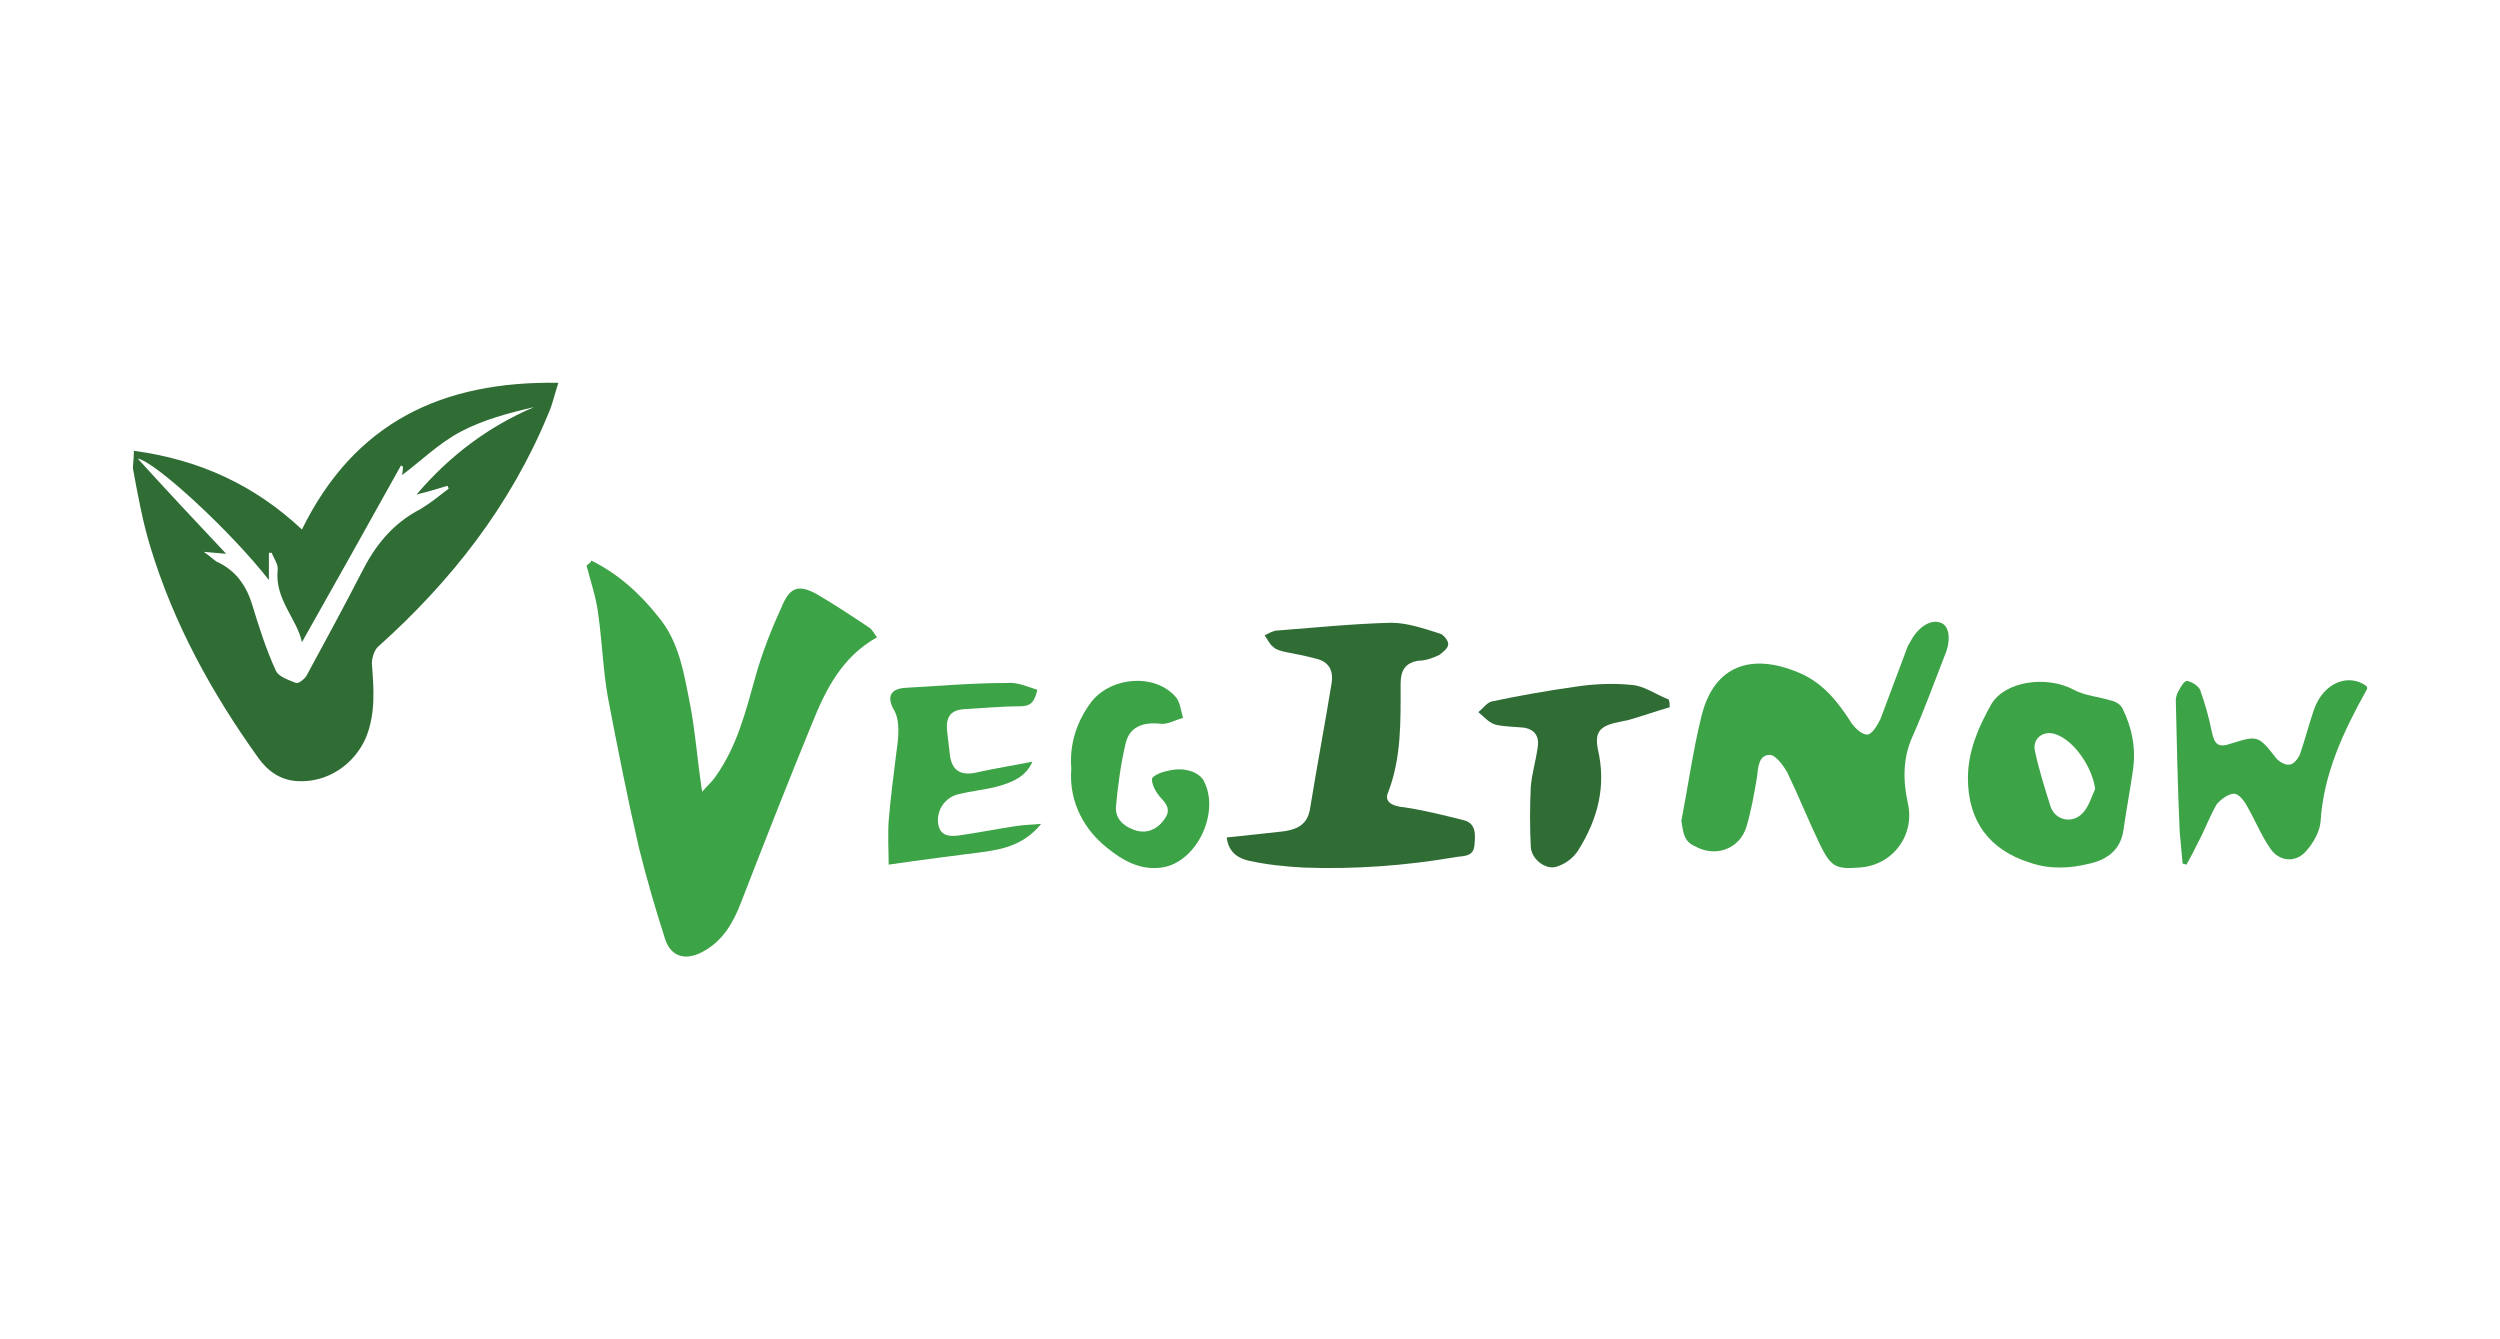 <?xml version="1.0" encoding="UTF-8" standalone="no"?>
<!-- Generator: Adobe Illustrator 19.0.0, SVG Export Plug-In . SVG Version: 6.00 Build 0)  -->

<svg
   xmlns:dc="http://purl.org/dc/elements/1.1/"
   xmlns:cc="http://creativecommons.org/ns#"
   xmlns:rdf="http://www.w3.org/1999/02/22-rdf-syntax-ns#"
   xmlns:svg="http://www.w3.org/2000/svg"
   xmlns="http://www.w3.org/2000/svg"
   xmlns:sodipodi="http://sodipodi.sourceforge.net/DTD/sodipodi-0.dtd"
   xmlns:inkscape="http://www.inkscape.org/namespaces/inkscape"
   version="1.1"
   id="Layer_1"
   x="0px"
   y="0px"
   viewBox="0 0 1120 600"
   xml:space="preserve"
   sodipodi:docname="VegItNowLogoSocial.svg"
   width="1120"
   height="600"
   inkscape:version="0.92.4 5da689c313, 2019-01-14"><rect x="0" y="0" width="1120" height="600" fill="#333333" stroke="none"/><defs
   id="defs17" /><sodipodi:namedview
   pagecolor="#ffffff"
   bordercolor="#666666"
   borderopacity="1"
   objecttolerance="10"
   gridtolerance="10"
   guidetolerance="10"
   inkscape:pageopacity="0"
   inkscape:pageshadow="2"
   inkscape:window-width="1280"
   inkscape:window-height="968"
   id="namedview15"
   showgrid="false"
   fit-margin-top="0"
   fit-margin-left="0"
   fit-margin-right="0"
   fit-margin-bottom="0"
   inkscape:zoom="0.47580645"
   inkscape:cx="318.12173"
   inkscape:cy="311.72907"
   inkscape:window-x="0"
   inkscape:window-y="0"
   inkscape:window-maximized="1"
   inkscape:current-layer="Layer_1" />
<style
   type="text/css"
   id="style2">
	.st0{fill:#3DA347;}
	.st1{fill:#2F6D35;}
</style>
<rect
   style="fill:#ffffff;fill-opacity:1;stroke:#523b43;stroke-width:2;stroke-miterlimit:4;stroke-dasharray:none;stroke-dashoffset:0;stroke-opacity:1"
   id="rect17"
   width="1141.22"
   height="630.508"
   x="-16.814"
   y="-11.593" /><g
   id="XMLID_25_"
   transform="matrix(4.352,0,0,4.352,17.759,120.581)">
	<path
   id="XMLID_131_"
   class="st0"
   d="m 239.6,43.2 c -2.4,4.3 -4.5,8.7 -4.8,13.7 -0.1,1 -0.7,2.1 -1.4,2.9 -1.1,1.4 -2.9,1.2 -3.8,-0.2 -0.9,-1.3 -1.5,-2.8 -2.3,-4.2 -0.3,-0.6 -0.9,-1.4 -1.4,-1.4 -0.6,0 -1.4,0.6 -1.8,1.1 -0.7,1.2 -1.2,2.6 -1.9,3.9 -0.4,0.8 -0.8,1.6 -1.2,2.3 -0.1,0 -0.2,-0.1 -0.4,-0.1 -0.1,-1.1 -0.2,-2.2 -0.3,-3.3 -0.2,-4.5 -0.3,-9 -0.4,-13.5 0,-0.3 0.1,-0.7 0.3,-1 0.2,-0.4 0.6,-1.1 0.9,-1 0.5,0.1 1.1,0.5 1.3,0.9 0.5,1.4 0.9,2.8 1.2,4.3 0.3,1.4 0.7,1.7 2.1,1.2 2.6,-0.8 2.7,-0.8 4.5,1.5 0.3,0.4 1,0.8 1.4,0.7 0.4,0 0.9,-0.6 1.1,-1.1 0.5,-1.5 0.9,-3 1.4,-4.5 1,-2.9 3.6,-3.8 5.4,-2.5 0.1,0.1 0.1,0.2 0.1,0.3 z"
   inkscape:connector-curvature="0"
   style="fill:#3da347" />
	<path
   id="XMLID_128_"
   class="st1"
   d="m 9.7,18.7 c 6.7,0.9 12.4,3.5 17.3,8.1 5.4,-11 14.4,-15.3 26.4,-15.1 -0.4,1.2 -0.6,2.2 -1,3.1 -3.9,9.5 -10,17.3 -17.6,24.1 -0.4,0.4 -0.6,1.2 -0.6,1.7 0.2,2.6 0.4,5.1 -0.6,7.6 -1.2,2.8 -4,4.7 -7.1,4.5 -1.7,-0.1 -3,-1 -4,-2.4 C 17.7,43.6 13.8,36.5 11.4,28.6 10.6,26 10.1,23.2 9.6,20.5 c 0,-0.4 0.1,-1 0.1,-1.8 z M 27,38.4 C 26.5,36 24.2,34 24.5,31 c 0.1,-0.6 -0.4,-1.2 -0.6,-1.8 -0.1,0 -0.2,0 -0.3,0 0,0.9 0,1.7 0,2.8 -3.9,-5 -11.7,-12.2 -13.5,-12.5 2.9,3.2 5.9,6.4 9.1,9.8 -1,-0.1 -1.4,-0.1 -2.3,-0.2 0.7,0.5 1,0.8 1.3,1 2,0.9 3.1,2.5 3.7,4.5 0.7,2.3 1.4,4.5 2.4,6.7 0.3,0.7 1.4,1 2.1,1.3 0.2,0.1 0.9,-0.4 1.1,-0.8 1.9,-3.5 3.8,-7 5.6,-10.5 1.4,-2.8 3.2,-5.1 6.1,-6.6 1,-0.6 2,-1.4 2.9,-2.1 0,-0.1 -0.1,-0.2 -0.1,-0.3 -1,0.3 -2,0.6 -3.2,0.9 3.4,-4 7.4,-7 12.1,-9 -2.6,0.6 -5.2,1.3 -7.5,2.5 -2.3,1.2 -4.2,3.1 -6.1,4.5 0,0 0.1,-0.4 0.1,-0.9 -0.1,0 -0.1,0 -0.2,-0.1 -3.4,6.1 -6.8,12.2 -10.2,18.2 z"
   inkscape:connector-curvature="0"
   style="fill:#2f6d35" />
	<path
   id="XMLID_127_"
   class="st0"
   d="m 56.8,30 c 2.8,1.4 5,3.4 6.9,5.8 2.1,2.5 2.6,5.7 3.2,8.7 0.6,3 0.8,6.1 1.3,9.3 0.4,-0.5 1,-1 1.4,-1.6 2.2,-3.1 3.1,-6.7 4.1,-10.3 0.7,-2.5 1.7,-5 2.8,-7.4 0.8,-1.8 1.7,-2 3.4,-1.1 1.9,1.1 3.7,2.3 5.5,3.5 0.3,0.2 0.5,0.6 0.8,1 -3.6,2 -5.3,5.4 -6.7,8.9 -2.5,6.1 -4.9,12.2 -7.3,18.4 -0.8,2.1 -1.9,4 -4,5.1 -1.7,0.9 -3.2,0.5 -3.8,-1.3 -1,-3.1 -1.9,-6.2 -2.7,-9.4 -1.2,-5.2 -2.2,-10.3 -3.2,-15.5 -0.5,-2.8 -0.6,-5.8 -1,-8.6 -0.2,-1.7 -0.8,-3.4 -1.2,-5 0.3,-0.2 0.4,-0.3 0.5,-0.5 z"
   inkscape:connector-curvature="0"
   style="fill:#3da347" />
	<path
   id="XMLID_126_"
   class="st0"
   d="m 169,56.8 c 0.7,-3.6 1.2,-7.3 2.1,-10.9 1.3,-5.1 5.1,-6.4 9.9,-4.4 2.5,1 4.1,3 5.5,5.2 0.4,0.6 1.2,1.3 1.7,1.2 0.5,-0.1 1,-1 1.3,-1.6 0.9,-2.4 1.8,-4.8 2.7,-7.2 0.1,-0.3 0.2,-0.5 0.4,-0.8 0.8,-1.5 2.1,-2.3 3.1,-1.9 0.9,0.3 1.1,1.8 0.4,3.4 -1.1,2.8 -2.1,5.6 -3.3,8.3 -1,2.2 -1,4.5 -0.5,6.8 0.8,3.3 -1.5,6.5 -5,6.7 -2.4,0.2 -2.9,-0.1 -4,-2.3 -1.2,-2.5 -2.2,-5 -3.4,-7.5 -0.4,-0.7 -1.2,-1.8 -1.8,-1.8 -1.1,0 -1.2,1.2 -1.3,2.2 -0.3,1.8 -0.6,3.5 -1.1,5.2 -0.7,2.3 -3.2,3.2 -5.3,2 -1.2,-0.5 -1.2,-1.5 -1.4,-2.6 z"
   inkscape:connector-curvature="0"
   style="fill:#3da347" />
	<path
   id="XMLID_125_"
   class="st1"
   d="m 122.2,58.5 c 2,-0.2 3.8,-0.4 5.6,-0.6 2,-0.2 2.8,-1 3,-2.5 0.7,-4.3 1.5,-8.5 2.2,-12.8 0.2,-1.3 -0.3,-2.2 -1.6,-2.5 -1.1,-0.3 -2.2,-0.5 -3.2,-0.7 -0.4,-0.1 -0.9,-0.2 -1.2,-0.5 -0.4,-0.3 -0.6,-0.8 -0.9,-1.2 0.4,-0.2 0.9,-0.5 1.3,-0.5 3.9,-0.3 7.8,-0.7 11.7,-0.8 1.7,0 3.4,0.6 5,1.1 0.4,0.1 0.9,0.7 0.9,1.1 0,0.4 -0.5,0.8 -0.9,1.1 -0.6,0.3 -1.4,0.6 -2.1,0.6 -1.5,0.2 -1.9,1.1 -1.9,2.4 0,3.8 0.1,7.6 -1.3,11.2 -0.4,0.9 0.4,1.4 1.7,1.5 2,0.3 4,0.8 6,1.3 1.4,0.3 1.3,1.5 1.2,2.6 -0.1,1.1 -0.9,1.1 -1.8,1.2 -5.2,0.9 -10.5,1.3 -15.8,1.1 -1.9,-0.1 -3.8,-0.3 -5.6,-0.7 -0.9,-0.2 -2.1,-0.7 -2.3,-2.4 z"
   inkscape:connector-curvature="0"
   style="fill:#2f6d35" />
	<path
   id="XMLID_122_"
   class="st0"
   d="m 198.5,52.4 c 0,-2.8 1.1,-5.3 2.4,-7.6 1.4,-2.4 5.7,-3 8.5,-1.5 1.1,0.6 2.5,0.7 3.8,1.1 0.5,0.1 1,0.4 1.2,0.8 1,2 1.4,4.1 1.1,6.3 -0.3,2.1 -0.7,4.2 -1,6.3 -0.3,2 -1.7,3 -3.5,3.4 -2,0.5 -4.1,0.6 -6.1,-0.1 -4.2,-1.3 -6.4,-4.3 -6.4,-8.7 z m 13.1,1.1 c -0.3,-2.2 -2.1,-4.9 -4,-5.6 -1.3,-0.5 -2.5,0.4 -2.2,1.7 0.4,1.9 1,3.8 1.6,5.7 0.5,1.5 2.3,1.8 3.3,0.7 0.6,-0.6 0.9,-1.6 1.3,-2.5 z"
   inkscape:connector-curvature="0"
   style="fill:#3da347" />
	<path
   id="XMLID_121_"
   class="st0"
   d="m 102.7,43.3 c -0.3,1.4 -0.8,1.7 -1.8,1.7 -1.9,0 -3.9,0.2 -5.8,0.3 -1.3,0.1 -1.8,0.8 -1.7,2.1 0.1,0.9 0.2,1.7 0.3,2.6 0.2,1.6 1.1,2.2 2.8,1.8 1.8,-0.4 3.7,-0.7 5.7,-1.1 -0.7,1.6 -2.1,2.1 -3.4,2.5 -1.4,0.4 -2.9,0.5 -4.4,0.9 -1.3,0.4 -2.1,1.7 -1.9,3 0.2,1.3 1.2,1.3 2.1,1.2 2.1,-0.3 4.1,-0.7 6.1,-1 0.7,-0.1 1.4,-0.1 2.4,-0.2 -1.7,2.1 -3.8,2.6 -6,2.9 -3.1,0.4 -6.3,0.8 -9.7,1.3 0,-1.3 -0.1,-2.9 0,-4.5 0.2,-2.4 0.5,-4.7 0.8,-7.1 0.1,-0.7 0.2,-1.4 0.2,-2.2 0,-0.7 -0.1,-1.6 -0.5,-2.2 -0.7,-1.3 -0.3,-2.1 1.2,-2.2 3.5,-0.2 7,-0.5 10.5,-0.5 1.1,-0.1 2.1,0.4 3.1,0.7 z"
   inkscape:connector-curvature="0"
   style="fill:#3da347" />
	<path
   id="XMLID_120_"
   class="st1"
   d="m 167.8,45.1 c -1.4,0.4 -2.8,0.9 -4.2,1.3 -0.5,0.1 -0.9,0.2 -1.4,0.3 -1.7,0.4 -2.1,1.1 -1.8,2.7 0.9,3.8 0,7.2 -2,10.4 -0.5,0.8 -1.3,1.4 -2.2,1.7 -1.1,0.4 -2.6,-0.7 -2.7,-2 -0.1,-2.1 -0.1,-4.1 0,-6.2 0.1,-1.3 0.5,-2.6 0.7,-4 0.2,-1.1 -0.2,-1.9 -1.4,-2.1 -1,-0.1 -2,-0.1 -2.9,-0.3 -0.7,-0.2 -1.2,-0.8 -1.8,-1.3 0.5,-0.4 0.9,-1 1.4,-1.1 2.8,-0.6 5.7,-1.1 8.5,-1.5 1.9,-0.3 3.9,-0.4 5.9,-0.2 1.3,0.1 2.5,1 3.8,1.5 0.1,0.3 0.1,0.5 0.1,0.8 z"
   inkscape:connector-curvature="0"
   style="fill:#2f6d35" />
	<path
   id="XMLID_119_"
   class="st0"
   d="m 106.2,51.4 c -0.2,-2.4 0.5,-4.8 2.1,-6.9 2.1,-2.6 6.6,-2.9 8.7,-0.4 0.4,0.5 0.5,1.4 0.7,2.1 -0.8,0.2 -1.6,0.7 -2.3,0.6 -1.8,-0.2 -3.2,0.3 -3.6,2 -0.5,2.1 -0.8,4.3 -1,6.5 -0.1,1.2 0.7,2 1.8,2.4 1,0.4 2,0.2 2.8,-0.6 1,-1.1 1,-1.7 -0.1,-2.8 -0.4,-0.5 -0.8,-1.2 -0.8,-1.8 0,-0.3 0.9,-0.7 1.4,-0.8 0.7,-0.2 1.6,-0.3 2.3,-0.1 0.6,0.1 1.3,0.5 1.6,1 1.8,3.3 -0.7,8.5 -4.3,9 -2.2,0.3 -4,-0.7 -5.7,-2.1 -2,-1.6 -3.9,-4.4 -3.6,-8.1 z"
   inkscape:connector-curvature="0"
   style="fill:#3da347" />
</g>
</svg>